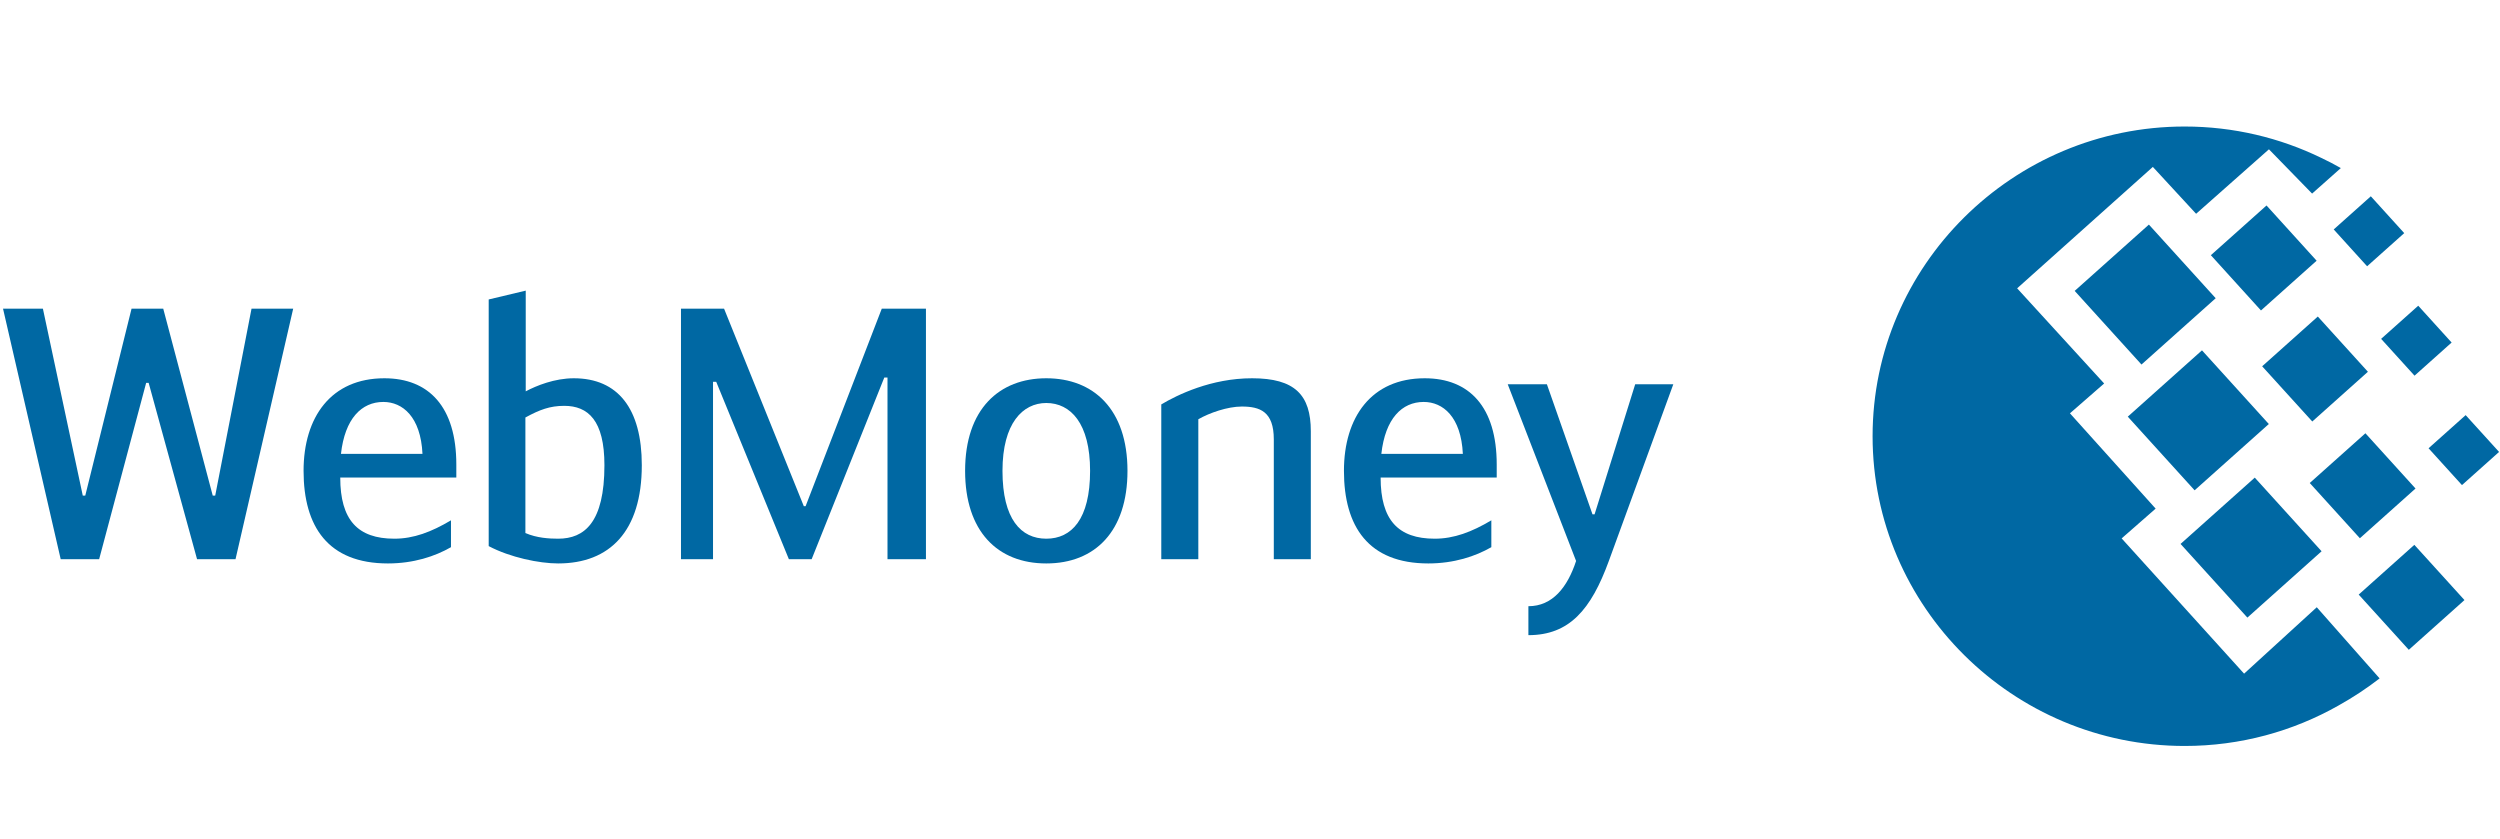 <?xml version="1.0" encoding="UTF-8" standalone="no"?>
<svg width="140px" height="47px" viewBox="0 0 140 47" version="1.1" xmlns="http://www.w3.org/2000/svg" xmlns:xlink="http://www.w3.org/1999/xlink" xmlns:sketch="http://www.bohemiancoding.com/sketch/ns">
    <!-- Generator: Sketch 3.3 (11970) - http://www.bohemiancoding.com/sketch -->
    <title>Slice 1</title>
    <desc>Created with Sketch.</desc>
    <defs></defs>
    <g id="Page-1" stroke="none" stroke-width="1" fill="none" fill-rule="evenodd" sketch:type="MSPage">
        <g id="WebMoney-logo-blue_8" sketch:type="MSLayerGroup" transform="translate(0, 7)" fill="#0068A3">
            <path d="M122.341,0.085 C125.085,0.085 127.683,0.719 129.998,1.845 C130.361,2.016 130.724,2.204 131.087,2.412 L129.478,3.841 L127.061,1.361 L122.982,4.972 L120.559,2.347 L112.96,9.146 L117.832,14.475 L115.917,16.146 L120.716,21.483 L118.812,23.15 L125.669,30.725 L129.739,27.006 L133.258,30.991 C132.558,31.532 131.796,32.04 130.956,32.509 C128.411,33.95 125.47,34.774 122.341,34.774 C112.716,34.774 104.865,26.982 104.865,17.43 C104.865,7.876 112.716,0.085 122.341,0.085" id="Fill-1" sketch:type="MSShapeGroup"></path>
            <path d="M119.156,16.333 L123.311,12.619 L127.053,16.745 L122.898,20.457 L119.156,16.333" id="Fill-2" sketch:type="MSShapeGroup"></path>
            <path d="M122.111,23.46 L126.267,19.747 L130.009,23.871 L125.853,27.586 L122.111,23.46" id="Fill-3" sketch:type="MSShapeGroup"></path>
            <path d="M116.182,9.29 L120.338,5.577 L124.079,9.701 L119.923,13.414 L116.182,9.29" id="Fill-4" sketch:type="MSShapeGroup"></path>
            <path d="M123.808,7.291 L126.925,4.507 L129.731,7.6 L126.614,10.386 L123.808,7.291" id="Fill-5" sketch:type="MSShapeGroup"></path>
            <path d="M129.346,20.048 L132.463,17.263 L135.269,20.357 L132.153,23.142 L129.346,20.048" id="Fill-6" sketch:type="MSShapeGroup"></path>
            <path d="M132.087,26.297 L135.203,23.511 L138.01,26.604 L134.893,29.389 L132.087,26.297" id="Fill-7" sketch:type="MSShapeGroup"></path>
            <path d="M133.343,11.976 L135.421,10.12 L137.291,12.182 L135.214,14.038 L133.343,11.976" id="Fill-8" sketch:type="MSShapeGroup"></path>
            <path d="M130.688,5.849 L132.766,3.992 L134.637,6.055 L132.558,7.911 L130.688,5.849" id="Fill-9" sketch:type="MSShapeGroup"></path>
            <path d="M135.999,18.103 L138.077,16.247 L139.948,18.308 L137.87,20.165 L135.999,18.103" id="Fill-10" sketch:type="MSShapeGroup"></path>
            <path d="M126.681,13.512 L129.797,10.726 L132.603,13.819 L129.488,16.604 L126.681,13.512" id="Fill-11" sketch:type="MSShapeGroup"></path>
            <path d="M8.324,14.44 L8.185,14.44 L5.552,24.315 L3.399,24.315 L0.169,10.284 L2.402,10.284 L4.635,20.753 L4.775,20.753 L7.367,10.284 L9.141,10.284 L11.913,20.753 L12.052,20.753 L14.086,10.284 L16.419,10.284 L13.189,24.315 L11.035,24.315 L8.324,14.44" id="Fill-12" sketch:type="MSShapeGroup"></path>
            <path d="M25.255,22.138 L25.255,23.642 C24.358,24.157 23.161,24.553 21.725,24.553 C18.376,24.553 17,22.494 17,19.367 C17,16.36 18.536,14.183 21.526,14.183 C24.018,14.183 25.554,15.786 25.554,19.011 L25.554,19.743 L19.054,19.743 C19.054,22.118 20.031,23.167 22.085,23.167 C23.161,23.167 24.158,22.791 25.255,22.138 L25.255,22.138 Z M19.094,18.418 L23.659,18.418 C23.561,16.339 22.543,15.509 21.467,15.509 C20.25,15.509 19.313,16.439 19.094,18.418 L19.094,18.418 Z" id="Fill-13" sketch:type="MSShapeGroup"></path>
            <path d="M29.441,14.915 C30.039,14.598 31.056,14.183 32.133,14.183 C34.605,14.183 35.941,15.885 35.941,19.052 C35.941,22.752 34.147,24.553 31.256,24.553 C30.199,24.553 28.564,24.216 27.367,23.582 L27.367,9.77 L29.441,9.275 L29.441,14.915 L29.441,14.915 Z M29.422,22.85 C30.059,23.128 30.757,23.167 31.256,23.167 C32.731,23.167 33.848,22.257 33.848,19.052 C33.848,16.538 32.931,15.727 31.595,15.727 C30.797,15.727 30.219,15.944 29.422,16.38 L29.422,22.85 L29.422,22.85 Z" id="Fill-14" sketch:type="MSShapeGroup"></path>
            <path d="M45.013,21.346 L45.114,21.346 L49.38,10.284 L51.853,10.284 L51.853,24.315 L49.7,24.315 L49.7,14.143 L49.52,14.143 L45.452,24.315 L44.177,24.315 L40.108,14.381 L39.929,14.381 L39.929,24.315 L38.135,24.315 L38.135,10.284 L40.547,10.284 L45.013,21.346" id="Fill-15" sketch:type="MSShapeGroup"></path>
            <path d="M54.046,19.367 C54.046,15.904 55.96,14.183 58.592,14.183 C61.224,14.183 63.139,15.904 63.139,19.367 C63.139,22.752 61.324,24.553 58.592,24.553 C55.86,24.553 54.046,22.752 54.046,19.367 L54.046,19.367 Z M61.045,19.367 C61.045,16.696 59.948,15.568 58.592,15.568 C57.276,15.568 56.139,16.696 56.139,19.367 C56.139,22.079 57.177,23.167 58.592,23.167 C60.007,23.167 61.045,22.079 61.045,19.367 L61.045,19.367 Z" id="Fill-16" sketch:type="MSShapeGroup"></path>
            <path d="M65.032,15.647 C65.929,15.113 67.824,14.183 70.116,14.183 C72.51,14.183 73.406,15.113 73.406,17.151 L73.406,24.315 L71.333,24.315 L71.333,17.606 C71.333,16.043 70.556,15.766 69.539,15.766 C68.741,15.766 67.724,16.123 67.106,16.478 L67.106,24.315 L65.032,24.315 L65.032,15.647" id="Fill-17" sketch:type="MSShapeGroup"></path>
            <path d="M83.515,22.138 L83.515,23.642 C82.618,24.157 81.422,24.553 79.986,24.553 C76.637,24.553 75.261,22.494 75.261,19.367 C75.261,16.36 76.797,14.183 79.787,14.183 C82.28,14.183 83.816,15.786 83.816,19.011 L83.816,19.743 L77.315,19.743 C77.315,22.118 78.292,23.167 80.346,23.167 C81.422,23.167 82.419,22.791 83.515,22.138 L83.515,22.138 Z M77.355,18.418 L81.92,18.418 C81.821,16.339 80.804,15.509 79.727,15.509 C78.51,15.509 77.574,16.439 77.355,18.418 L77.355,18.418 Z" id="Fill-18" sketch:type="MSShapeGroup"></path>
            <path d="M91.571,14.519 L93.705,14.519 L90.095,24.414 C89.098,27.145 87.882,28.569 85.59,28.569 L85.59,26.948 C86.946,26.948 87.782,25.878 88.261,24.414 L84.433,14.519 L86.626,14.519 L89.179,21.801 L89.297,21.801 L91.571,14.519" id="Fill-19" sketch:type="MSShapeGroup"></path>
        </g>
    </g>
</svg>